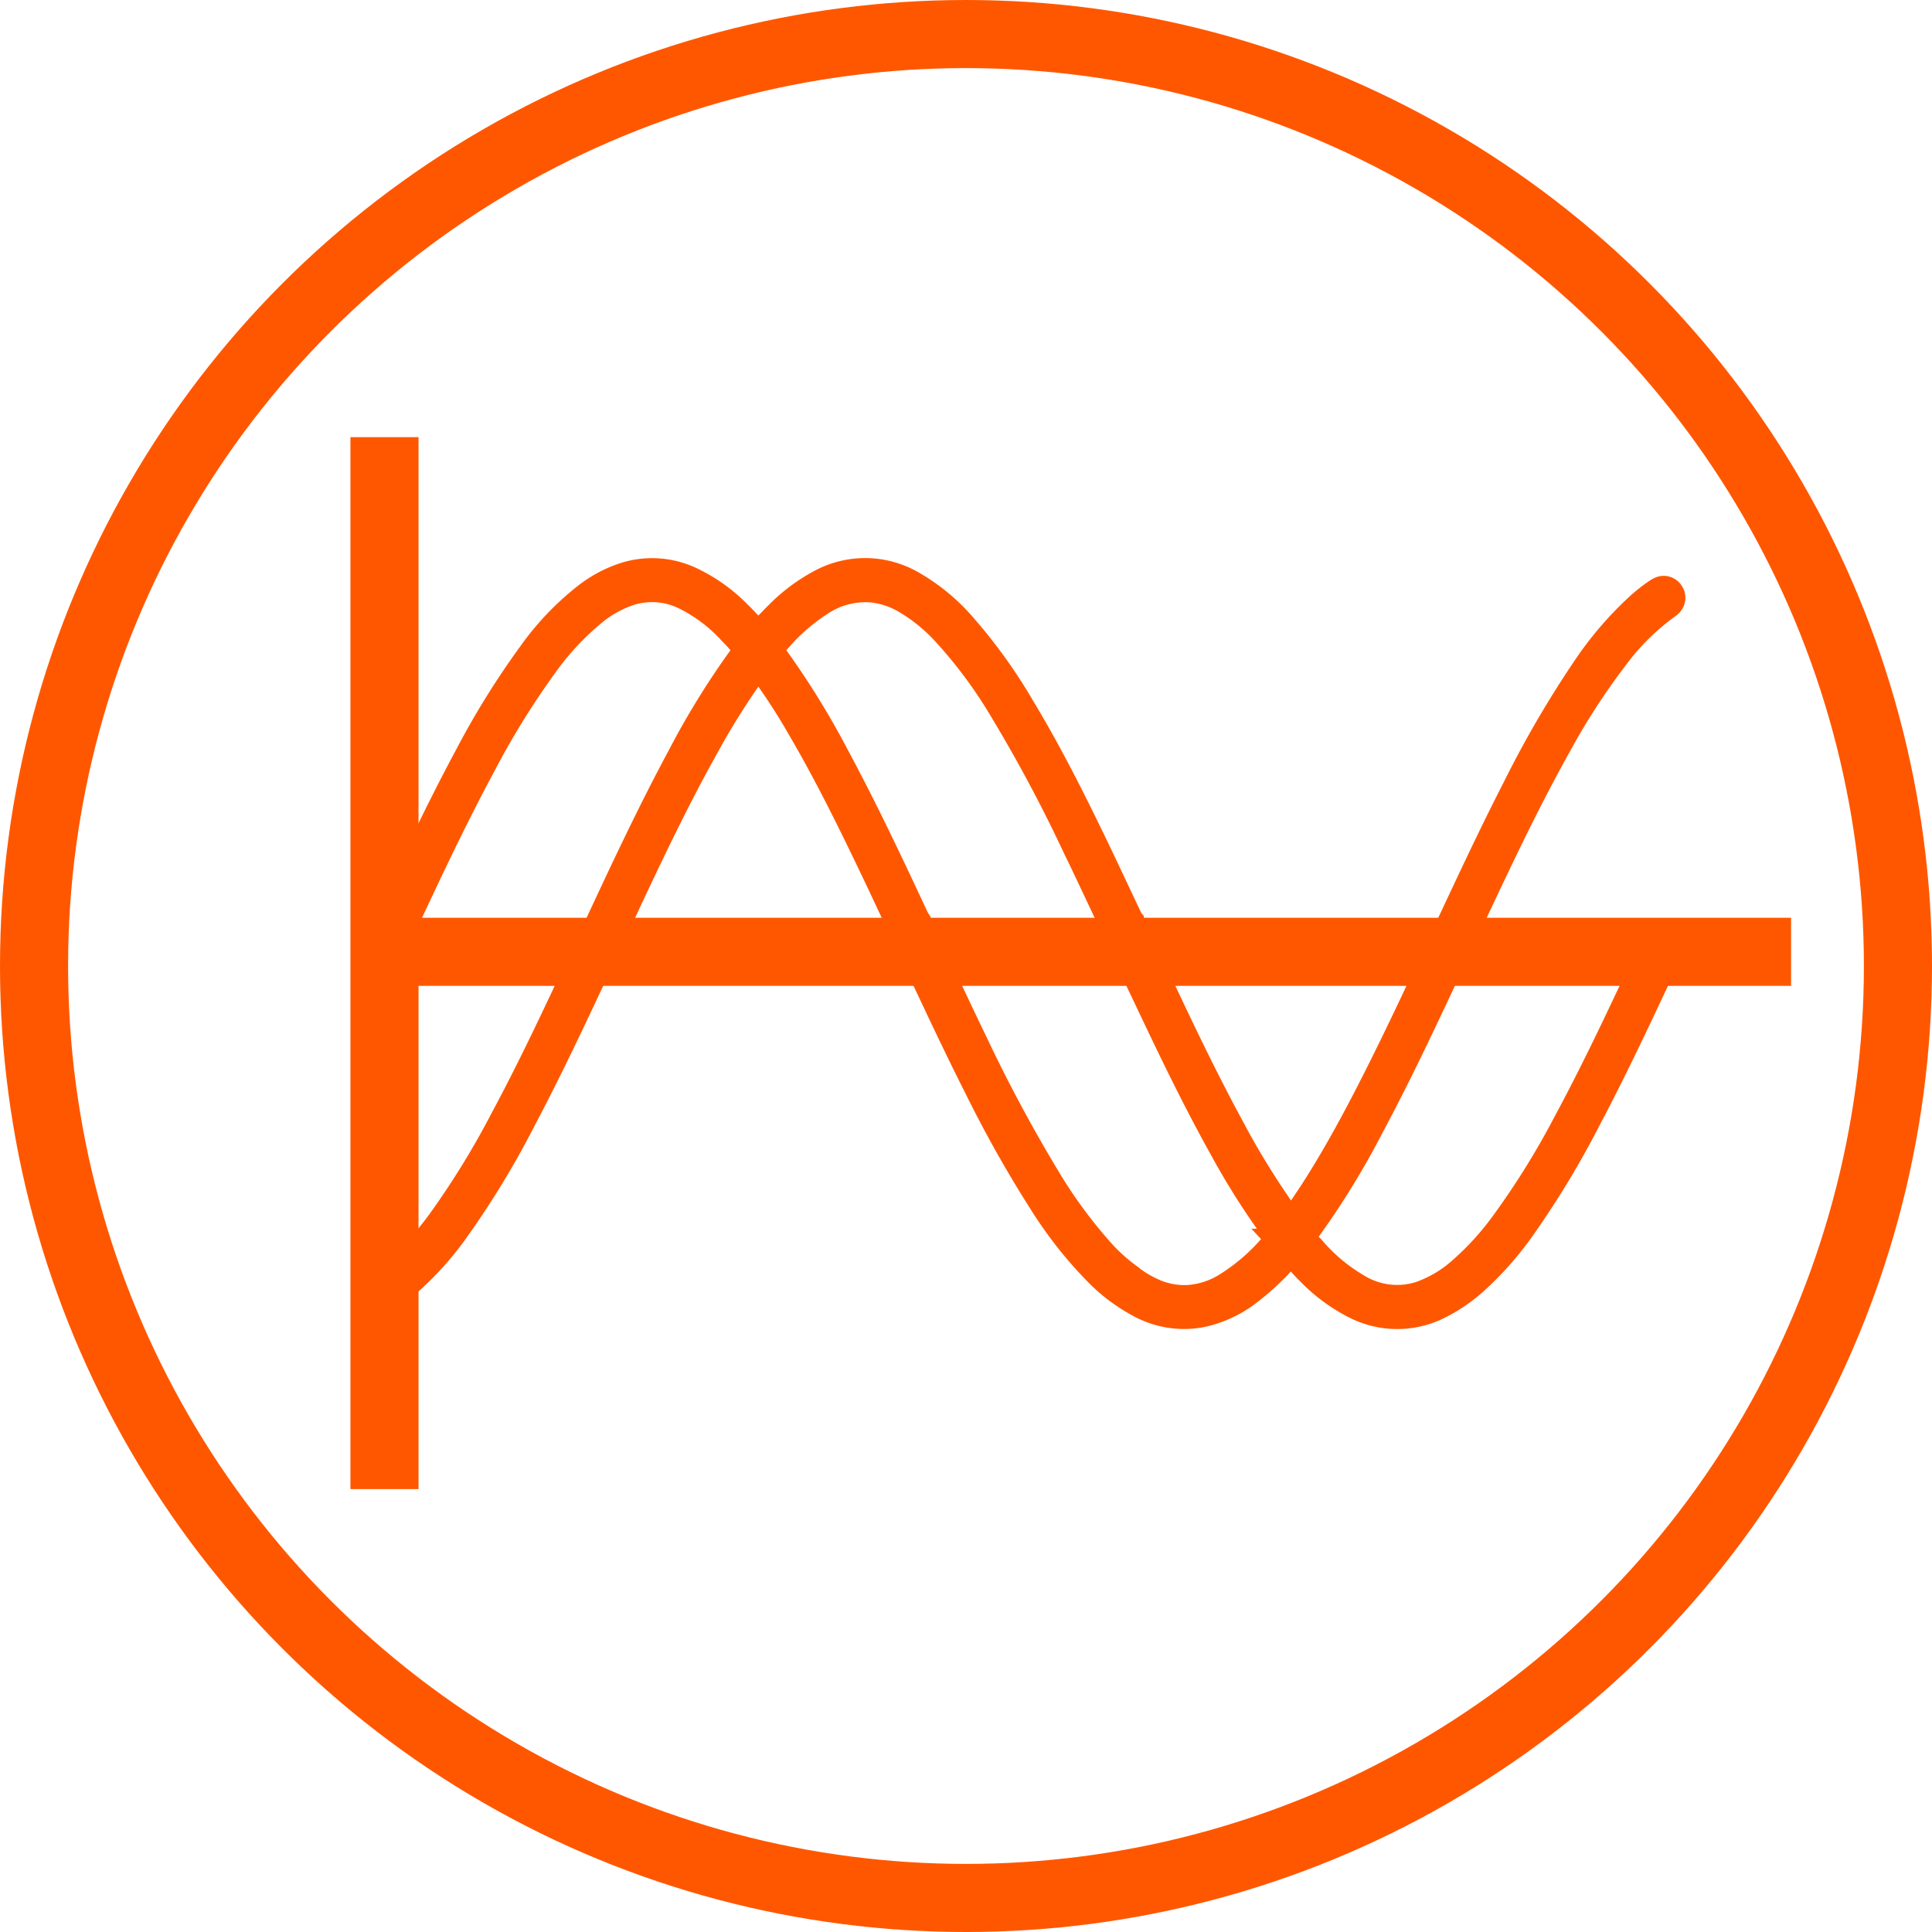 <svg xmlns="http://www.w3.org/2000/svg" width="170.232" height="170.232" viewBox="0 0 170.232 170.232">
  <g id="_1" data-name="1" transform="translate(-6402.105 -2700.663)">
    <g id="b" transform="translate(6405.105 2703.663)">
      <g id="c" transform="translate(0 0)">
        <g id="Group_31" data-name="Group 31" transform="translate(30.709 35.519)">
          <g id="Group_30" data-name="Group 30" transform="translate(0 12.158)">
            <path id="Path_45" data-name="Path 45" d="M217.016,192.254c.066.32-.205.555-.214.857a1.518,1.518,0,0,0-.29.519c-2.231,4.775-4.461,9.551-6.928,14.211a79.123,79.123,0,0,1-5.615,9.291,28.106,28.106,0,0,1-4.3,4.875,13.877,13.877,0,0,1-2.843,1.947,7.826,7.826,0,0,1-7.317.033,14.708,14.708,0,0,1-3.809-2.816c-.694-.676-1.307-1.428-1.965-2.134a3.524,3.524,0,0,0-.565-.721,1.08,1.08,0,0,0-.072-.13,64.407,64.407,0,0,1-5.083-7.918c-2.318-4.157-4.383-8.44-6.42-12.738-.534-1.129-1.075-2.258-1.612-3.387a5.9,5.9,0,0,0-.507-1.147,3.81,3.81,0,0,0-.386-.767c-.048-.124-.088-.251-.145-.371-1.334-2.819-2.65-5.648-4.009-8.458a131.535,131.535,0,0,0-6.26-11.688,41.522,41.522,0,0,0-5.116-6.913,15.459,15.459,0,0,0-3.607-2.925,7.691,7.691,0,0,0-3.015-1.008,7.528,7.528,0,0,0-4.809,1.232,17.912,17.912,0,0,0-4.09,3.661,3.358,3.358,0,0,0-.61.788,2.19,2.19,0,0,0-.561.694c-.118.139-.245.275-.353.42a64.794,64.794,0,0,0-4.534,7.13c-2.315,4.132-4.38,8.395-6.4,12.675-.746,1.582-1.473,3.172-2.21,4.76a2.553,2.553,0,0,0-.4.881,1.96,1.96,0,0,0-.3.57c-2.231,4.775-4.461,9.551-6.931,14.211a76.96,76.96,0,0,1-5.681,9.366,27.073,27.073,0,0,1-4.67,5.141c-.323.263-.667.5-1,.752a.53.53,0,0,1-.6.1,1.338,1.338,0,0,1,.018-.785,6.722,6.722,0,0,0,1.093-.791,26.669,26.669,0,0,0,4.516-5.008,73.78,73.78,0,0,0,5.213-8.536c2.6-4.836,4.917-9.807,7.235-14.779a2.067,2.067,0,0,0,.072-.232,3.469,3.469,0,0,0,.42-.872c.232-.48.471-.957.7-1.44,2.3-4.929,4.606-9.852,7.184-14.643a69.783,69.783,0,0,1,5.94-9.5.242.242,0,0,0,.075-.178,2.42,2.42,0,0,0,.592-.694c.652-.715,1.268-1.461,1.965-2.137a15.146,15.146,0,0,1,3.631-2.726,7.923,7.923,0,0,1,7.809.106,16.866,16.866,0,0,1,4.38,3.619,46,46,0,0,1,5.162,7.187c2.354,3.9,4.4,7.972,6.381,12.074.993,2.059,1.956,4.129,2.934,6.194a1.48,1.48,0,0,0,.284.519,1.345,1.345,0,0,0,.311.646,3.781,3.781,0,0,0,.42.969,5.235,5.235,0,0,0,.426.891c.118.275.232.552.359.824,2.273,4.863,4.552,9.723,7.1,14.45a70.81,70.81,0,0,0,5.43,8.754,1.268,1.268,0,0,0,.359.411,1.926,1.926,0,0,0,.589.73,5.947,5.947,0,0,0,.963,1.2,15.89,15.89,0,0,0,4.123,3.462,7.011,7.011,0,0,0,5.738.715,11.124,11.124,0,0,0,3.809-2.252,25.348,25.348,0,0,0,3.737-4.1,70.522,70.522,0,0,0,5.548-8.917c2.656-4.92,5.014-9.985,7.38-15.044a1.65,1.65,0,0,0,.075-.235,4.333,4.333,0,0,0,.432-.881c.374-.359.462-.362.839,0Z" transform="translate(-103.735 -159.952)" fill="#cc3939" stroke="#ff5700" stroke-width="3"/>
            <path id="Path_46" data-name="Path 46" d="M259.8,233.6a3.448,3.448,0,0,1,.564.721,22.153,22.153,0,0,1-3.888,3.815A10.028,10.028,0,0,1,252.523,240a7.813,7.813,0,0,1-5.156-.733,14.978,14.978,0,0,1-3.84-2.859,36.1,36.1,0,0,1-4.736-6.007,105.759,105.759,0,0,1-5.72-10.154c-1.739-3.438-3.378-6.925-5.011-10.414-.085-.181-.187-.353-.281-.528a10.734,10.734,0,0,0-.845-1.775.8.8,0,0,0-.148-.417c-.918-1.962-1.829-3.927-2.762-5.88-2.062-4.317-4.169-8.609-6.589-12.738a55.162,55.162,0,0,0-3.945-5.959,2.193,2.193,0,0,1,.562-.694c.115.142.232.284.341.432a71.568,71.568,0,0,1,5.645,9.077c2.442,4.534,4.64,9.188,6.819,13.849a3.836,3.836,0,0,0,.368.706,1.841,1.841,0,0,0,.293.706,7.1,7.1,0,0,0,.468.933,2.115,2.115,0,0,0,.365.809l.042.1c.057.139.112.278.175.414,1.2,2.548,2.394,5.1,3.622,7.64a133.93,133.93,0,0,0,6.4,11.953,42.7,42.7,0,0,0,4.682,6.426A15.842,15.842,0,0,0,246,237.375a1,1,0,0,0,.492.371,9.568,9.568,0,0,0,1.385.8,7.025,7.025,0,0,0,3.586.727,7.708,7.708,0,0,0,3.26-1.038,17.832,17.832,0,0,0,5.068-4.627Z" transform="translate(-180.36 -175.232)" fill="#cc3939" stroke="#ff5700" stroke-width="3"/>
            <path id="Path_47" data-name="Path 47" d="M369.509,221.934a1.926,1.926,0,0,1-.589-.73c.906-1.18,1.745-2.406,2.539-3.662,1.838-2.907,3.468-5.931,5.026-9,1.971-3.882,3.828-7.818,5.648-11.772a2.335,2.335,0,0,0,.384-.9,1.57,1.57,0,0,0,.287-.519c2.022-4.317,4.03-8.642,6.209-12.886a91.082,91.082,0,0,1,6.118-10.5,30.125,30.125,0,0,1,4.76-5.527,13.542,13.542,0,0,1,1.379-1.078,1.8,1.8,0,0,1,.344-.2.382.382,0,0,1,.477.172.389.389,0,0,1-.006.468.942.942,0,0,1-.22.2,21.577,21.577,0,0,0-4.646,4.6,60.523,60.523,0,0,0-5.077,7.851c-2.59,4.63-4.869,9.421-7.127,14.217-.447.951-.888,1.9-1.331,2.856a.586.586,0,0,0-.1.329,2.669,2.669,0,0,0-.432.869,5.251,5.251,0,0,0-.45.891c-2.246,4.806-4.492,9.608-6.994,14.287a71.565,71.565,0,0,1-6.155,9.892.49.49,0,0,0-.051.136Z" transform="translate(-288.873 -163.57)" fill="#cc3939" stroke="#ff5700" stroke-width="3"/>
            <path id="Path_48" data-name="Path 48" d="M104.651,192.241c-.13.112-.16.284-.254.417a.4.4,0,0,1-.468.178c-.187-.057-.16-.226-.157-.368,0-.211.018-.423.03-.634.275-.57.558-1.135.827-1.708,2.213-4.73,4.437-9.451,6.912-14.051a71.345,71.345,0,0,1,5.651-9.089,24.033,24.033,0,0,1,4.772-4.969,10.712,10.712,0,0,1,3.308-1.733,7.674,7.674,0,0,1,5.605.447,14.3,14.3,0,0,1,3.969,2.846,24.7,24.7,0,0,1,2.016,2.228,2.375,2.375,0,0,1-.592.694,14.348,14.348,0,0,0-1.527-1.784,14.176,14.176,0,0,0-4.163-3.16,6.858,6.858,0,0,0-4.965-.465,10.216,10.216,0,0,0-3.532,1.929,24.545,24.545,0,0,0-4.317,4.648,71.291,71.291,0,0,0-5.451,8.8c-2.729,5.068-5.156,10.284-7.586,15.5a.422.422,0,0,0-.081.281Z" transform="translate(-103.759 -159.948)" fill="#cc3939" stroke="#ff5700" stroke-width="3"/>
          </g>
          <line id="Line_14" data-name="Line 14" x2="123.938" transform="translate(0.168 45.347)" fill="none" stroke="#ff5700" stroke-miterlimit="10" stroke-width="6"/>
          <line id="Line_15" data-name="Line 15" y2="92.687" transform="translate(0.168)" fill="none" stroke="#ff5700" stroke-miterlimit="10" stroke-width="6"/>
        </g>
        <circle id="Ellipse_13" data-name="Ellipse 13" cx="82.116" cy="82.116" r="82.116" transform="translate(0 0)" fill="none" stroke="#ff5700" stroke-miterlimit="10" stroke-width="6"/>
      </g>
    </g>
  </g>
</svg>
